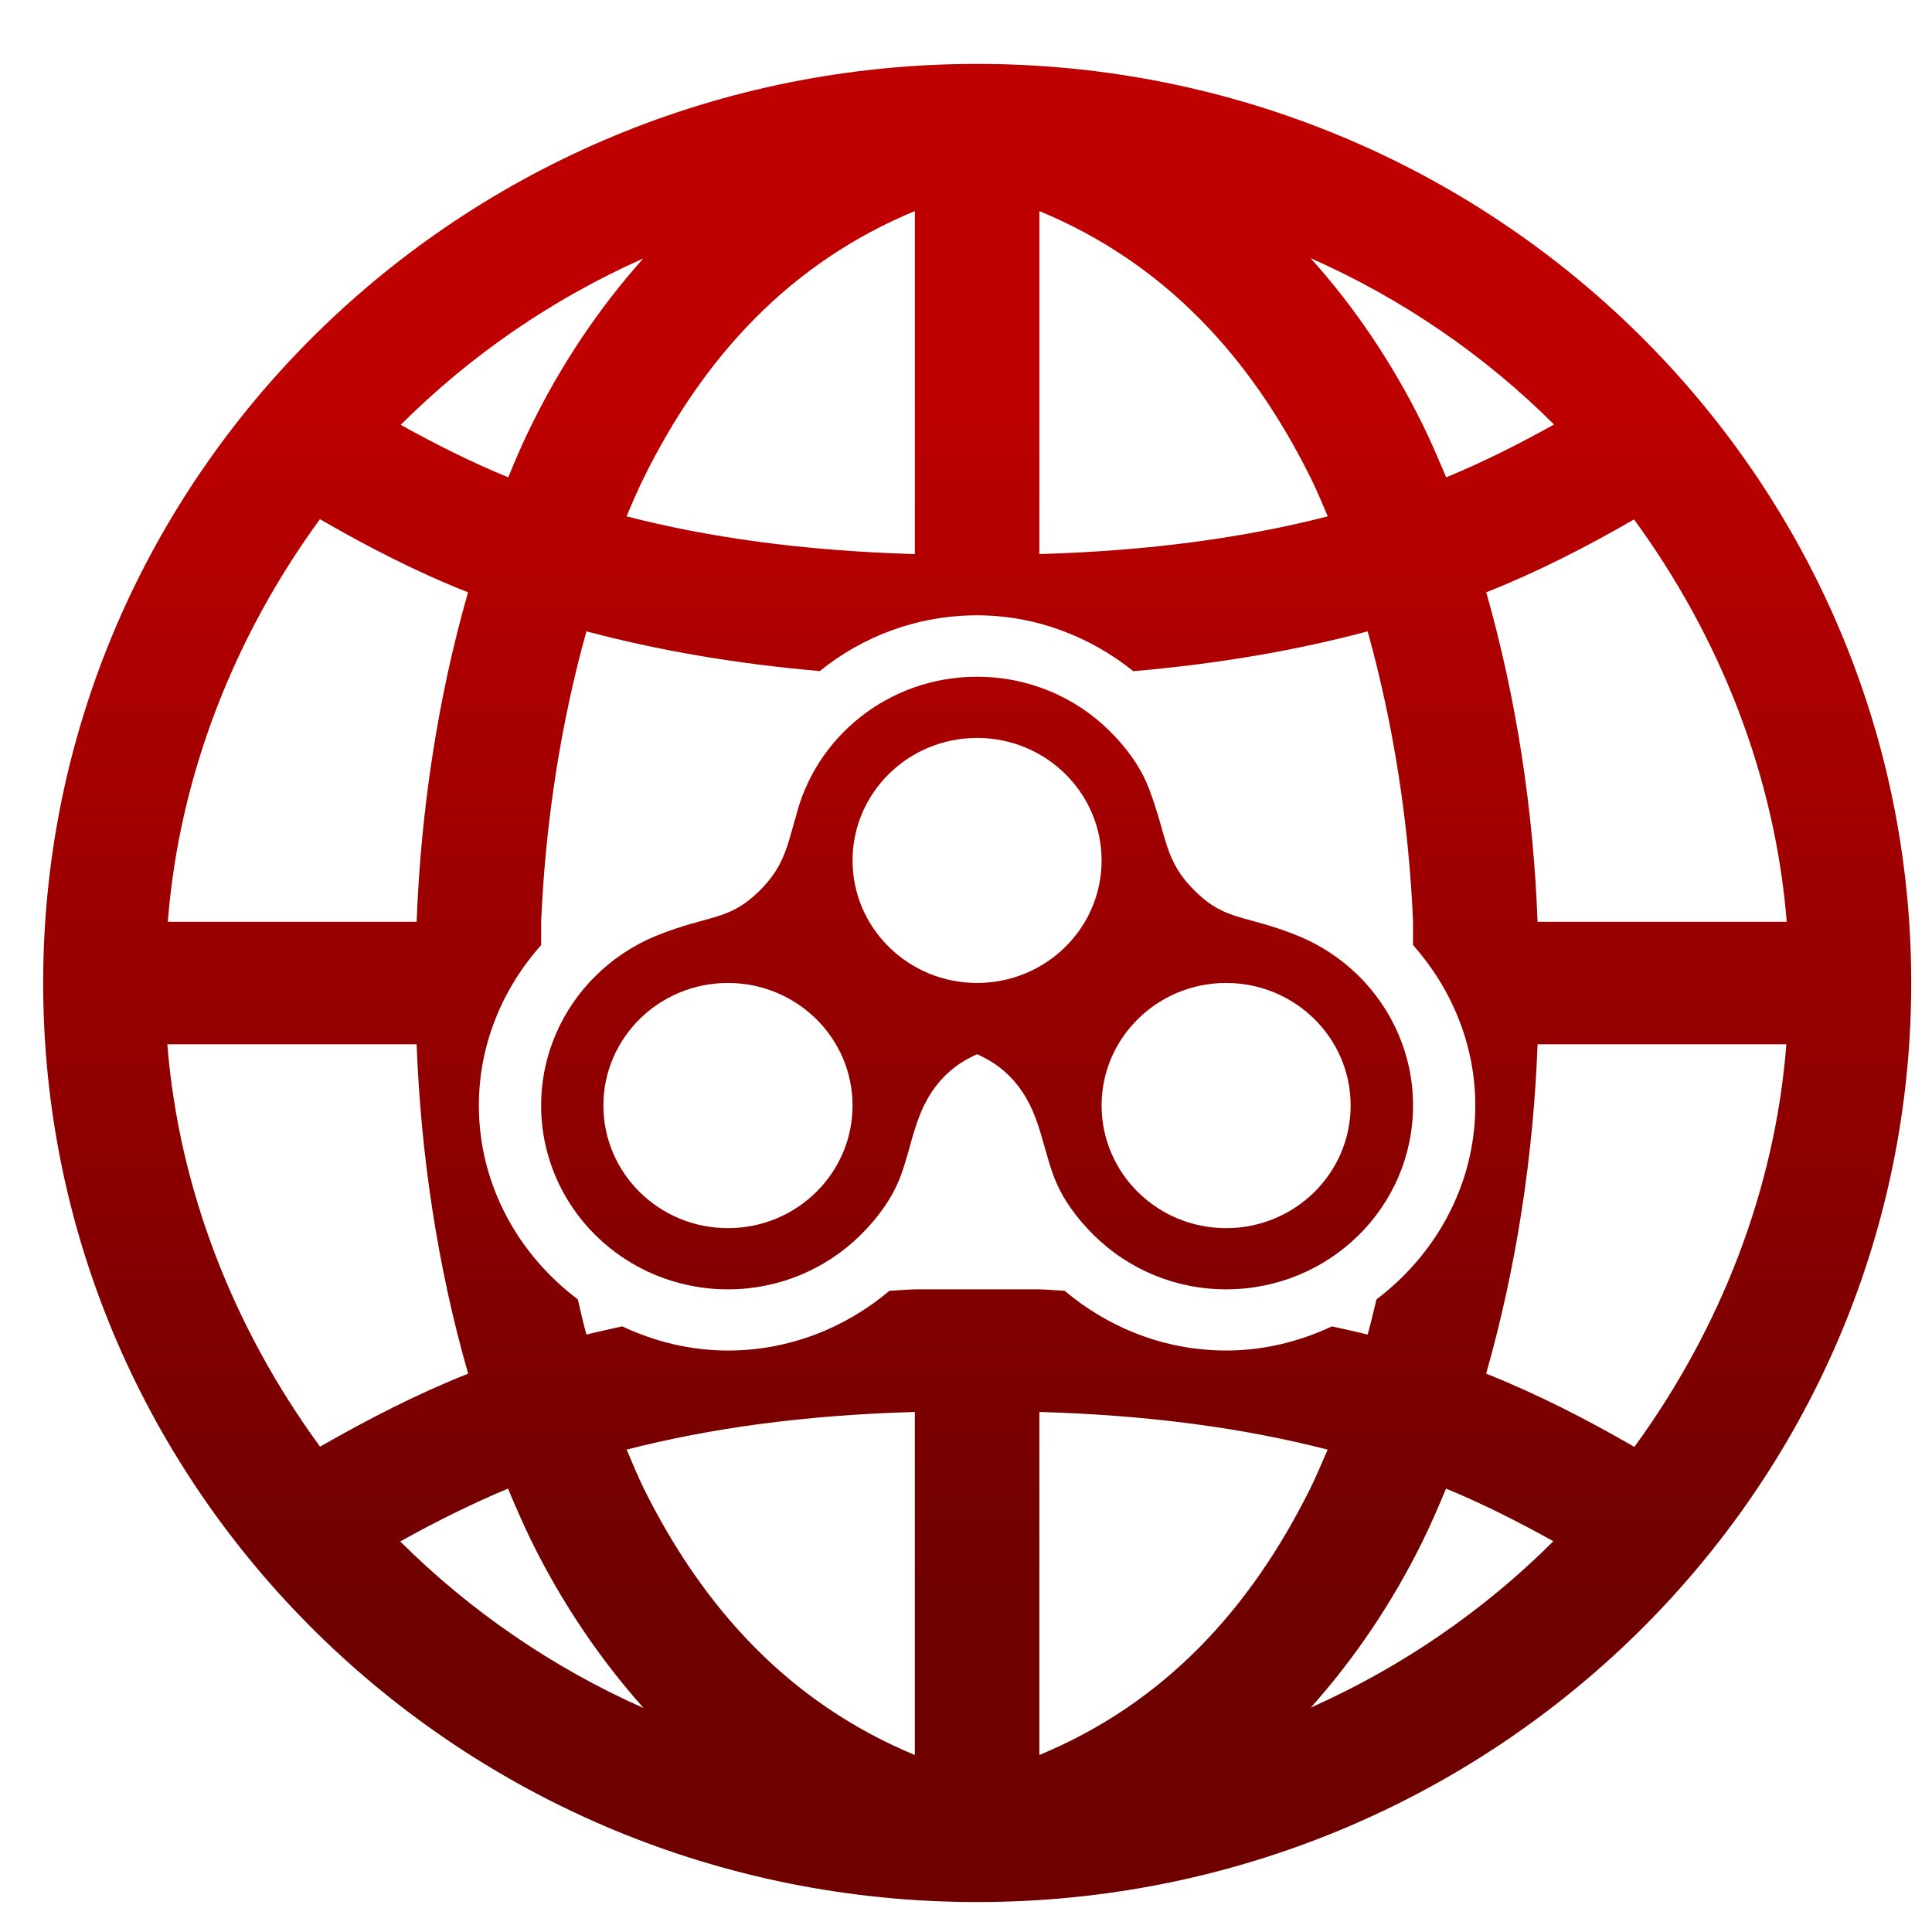 <svg xmlns="http://www.w3.org/2000/svg" xmlns:xlink="http://www.w3.org/1999/xlink" width="64" height="64" viewBox="0 0 64 64" version="1.1"><defs><linearGradient id="linear0" gradientUnits="userSpaceOnUse" x1="0" y1="0" x2="0" y2="1" gradientTransform="matrix(65.846,0,0,40.703,-0.408,12.394)"><stop offset="0" style="stop-color:#bf0000;stop-opacity:1;"/><stop offset="1" style="stop-color:#6e0000;stop-opacity:1;"/></linearGradient></defs><g id="surface1"><path style=" stroke:none;fill-rule:nonzero;fill:url(#linear0);" d="M 32.367 2.117 C 15.281 2.117 1.43 15.75 1.43 32.562 C 1.43 49.375 15.281 63.008 32.367 63.008 C 49.457 63.008 63.312 49.375 63.312 32.562 C 63.312 15.75 49.457 2.117 32.367 2.117 Z M 30.305 6.992 L 30.305 18.355 C 26.59 18.246 23.484 17.805 20.754 17.105 C 20.941 16.672 21.125 16.234 21.332 15.816 C 23.32 11.801 26.176 8.703 30.305 6.992 Z M 34.43 6.992 C 38.559 8.703 41.418 11.801 43.41 15.816 C 43.617 16.234 43.801 16.672 43.984 17.105 C 41.25 17.805 38.145 18.246 34.43 18.355 Z M 43.414 8.551 C 46.426 9.883 49.16 11.75 51.48 14.062 C 50.309 14.715 49.129 15.309 47.906 15.812 C 47.652 15.215 47.402 14.617 47.117 14.043 C 46.129 12.047 44.895 10.195 43.414 8.551 Z M 21.309 8.562 C 19.84 10.207 18.605 12.055 17.625 14.043 C 17.336 14.617 17.082 15.215 16.836 15.812 C 15.613 15.312 14.438 14.719 13.273 14.074 C 15.586 11.766 18.309 9.895 21.309 8.562 Z M 10.598 17.199 C 12.18 18.113 13.793 18.945 15.504 19.621 C 14.496 23.145 13.941 26.863 13.801 30.535 L 5.559 30.535 C 5.934 25.73 7.738 21.113 10.598 17.199 Z M 54.129 17.207 C 56.992 21.121 58.801 25.73 59.188 30.535 L 50.934 30.535 C 50.797 26.863 50.238 23.148 49.234 19.621 C 50.938 18.945 52.551 18.117 54.129 17.207 Z M 32.367 20.383 C 34.328 20.383 36.125 21.098 37.543 22.234 C 40.391 21.988 42.961 21.539 45.305 20.914 C 46.156 23.969 46.672 27.254 46.809 30.535 L 46.809 31.305 C 48.07 32.73 48.871 34.586 48.871 36.621 C 48.871 39.238 47.566 41.555 45.598 43.043 C 45.5 43.434 45.414 43.832 45.305 44.211 C 44.926 44.109 44.516 44.031 44.121 43.938 C 43.055 44.438 41.875 44.738 40.617 44.738 C 38.578 44.738 36.711 43.977 35.266 42.758 C 34.984 42.746 34.719 42.719 34.43 42.711 L 30.305 42.711 C 30.016 42.719 29.75 42.746 29.465 42.758 C 28.023 43.977 26.156 44.738 24.113 44.738 C 22.859 44.738 21.68 44.438 20.609 43.938 C 20.215 44.031 19.809 44.109 19.426 44.211 C 19.32 43.832 19.234 43.434 19.141 43.043 C 17.164 41.555 15.863 39.238 15.863 36.621 C 15.863 34.586 16.66 32.73 17.926 31.305 L 17.926 30.535 C 18.066 27.254 18.574 23.969 19.426 20.914 C 21.766 21.535 24.32 21.984 27.156 22.23 C 28.578 21.078 30.395 20.383 32.367 20.383 Z M 32.367 22.418 C 29.441 22.418 26.992 24.414 26.352 27.102 C 26.352 27.113 26.348 27.121 26.34 27.129 C 26.062 28.109 25.938 28.742 25.148 29.52 C 24.113 30.535 23.473 30.289 21.707 31.012 C 20.965 31.32 20.301 31.766 19.742 32.316 C 18.621 33.418 17.926 34.941 17.926 36.621 C 17.926 39.988 20.695 42.711 24.113 42.711 C 25.824 42.711 27.371 42.027 28.492 40.926 C 29.051 40.375 29.535 39.734 29.82 38.996 C 30.27 37.812 30.305 36.621 31.336 35.605 C 31.664 35.285 32.016 35.082 32.367 34.922 C 32.723 35.082 33.066 35.285 33.398 35.605 C 34.43 36.621 34.469 37.812 34.918 38.996 C 35.203 39.734 35.684 40.375 36.246 40.926 C 37.359 42.027 38.91 42.711 40.617 42.711 C 44.035 42.711 46.809 39.988 46.809 36.621 C 46.809 34.941 46.113 33.418 44.996 32.316 C 44.434 31.766 43.77 31.32 43.027 31.012 C 41.262 30.289 40.617 30.535 39.59 29.52 C 38.555 28.508 38.68 27.758 38.066 26.137 C 37.789 25.398 37.301 24.75 36.742 24.199 C 35.625 23.098 34.078 22.418 32.367 22.418 Z M 32.367 24.445 C 34.645 24.445 36.492 26.262 36.492 28.504 C 36.492 30.746 34.645 32.562 32.367 32.562 C 30.09 32.562 28.242 30.746 28.242 28.504 C 28.242 26.262 30.09 24.445 32.367 24.445 Z M 24.113 32.562 C 26.391 32.562 28.242 34.379 28.242 36.621 C 28.242 38.867 26.391 40.684 24.113 40.684 C 21.836 40.684 19.988 38.867 19.988 36.621 C 19.988 34.379 21.836 32.562 24.113 32.562 Z M 40.617 32.562 C 42.895 32.562 44.742 34.379 44.742 36.621 C 44.742 38.867 42.895 40.684 40.617 40.684 C 38.34 40.684 36.492 38.867 36.492 36.621 C 36.492 34.379 38.34 32.562 40.617 32.562 Z M 5.543 34.594 L 13.801 34.594 C 13.941 38.266 14.496 41.98 15.508 45.504 C 13.797 46.184 12.188 47.016 10.602 47.922 C 7.738 44.008 5.926 39.398 5.543 34.594 Z M 50.934 34.594 L 59.176 34.594 C 58.801 39.398 56.996 44.012 54.141 47.93 C 52.555 47.016 50.938 46.184 49.23 45.504 C 50.234 41.98 50.797 38.266 50.934 34.594 Z M 30.305 46.773 L 30.305 58.137 C 26.176 56.422 23.32 53.324 21.324 49.305 C 21.125 48.891 20.941 48.449 20.758 48.02 C 23.488 47.32 26.59 46.879 30.305 46.773 Z M 34.43 46.773 C 38.141 46.879 41.246 47.32 43.98 48.02 C 43.789 48.449 43.613 48.891 43.406 49.305 C 41.41 53.324 38.559 56.422 34.43 58.137 Z M 16.828 49.312 C 17.082 49.914 17.336 50.504 17.621 51.082 C 18.605 53.074 19.848 54.93 21.32 56.582 C 18.312 55.246 15.582 53.375 13.258 51.062 C 14.426 50.414 15.609 49.82 16.828 49.312 Z M 47.902 49.312 C 49.125 49.816 50.293 50.41 51.457 51.055 C 49.145 53.363 46.422 55.23 43.422 56.566 C 44.895 54.918 46.129 53.07 47.113 51.082 C 47.395 50.504 47.652 49.914 47.902 49.312 Z M 47.902 49.312 "/></g></svg>
